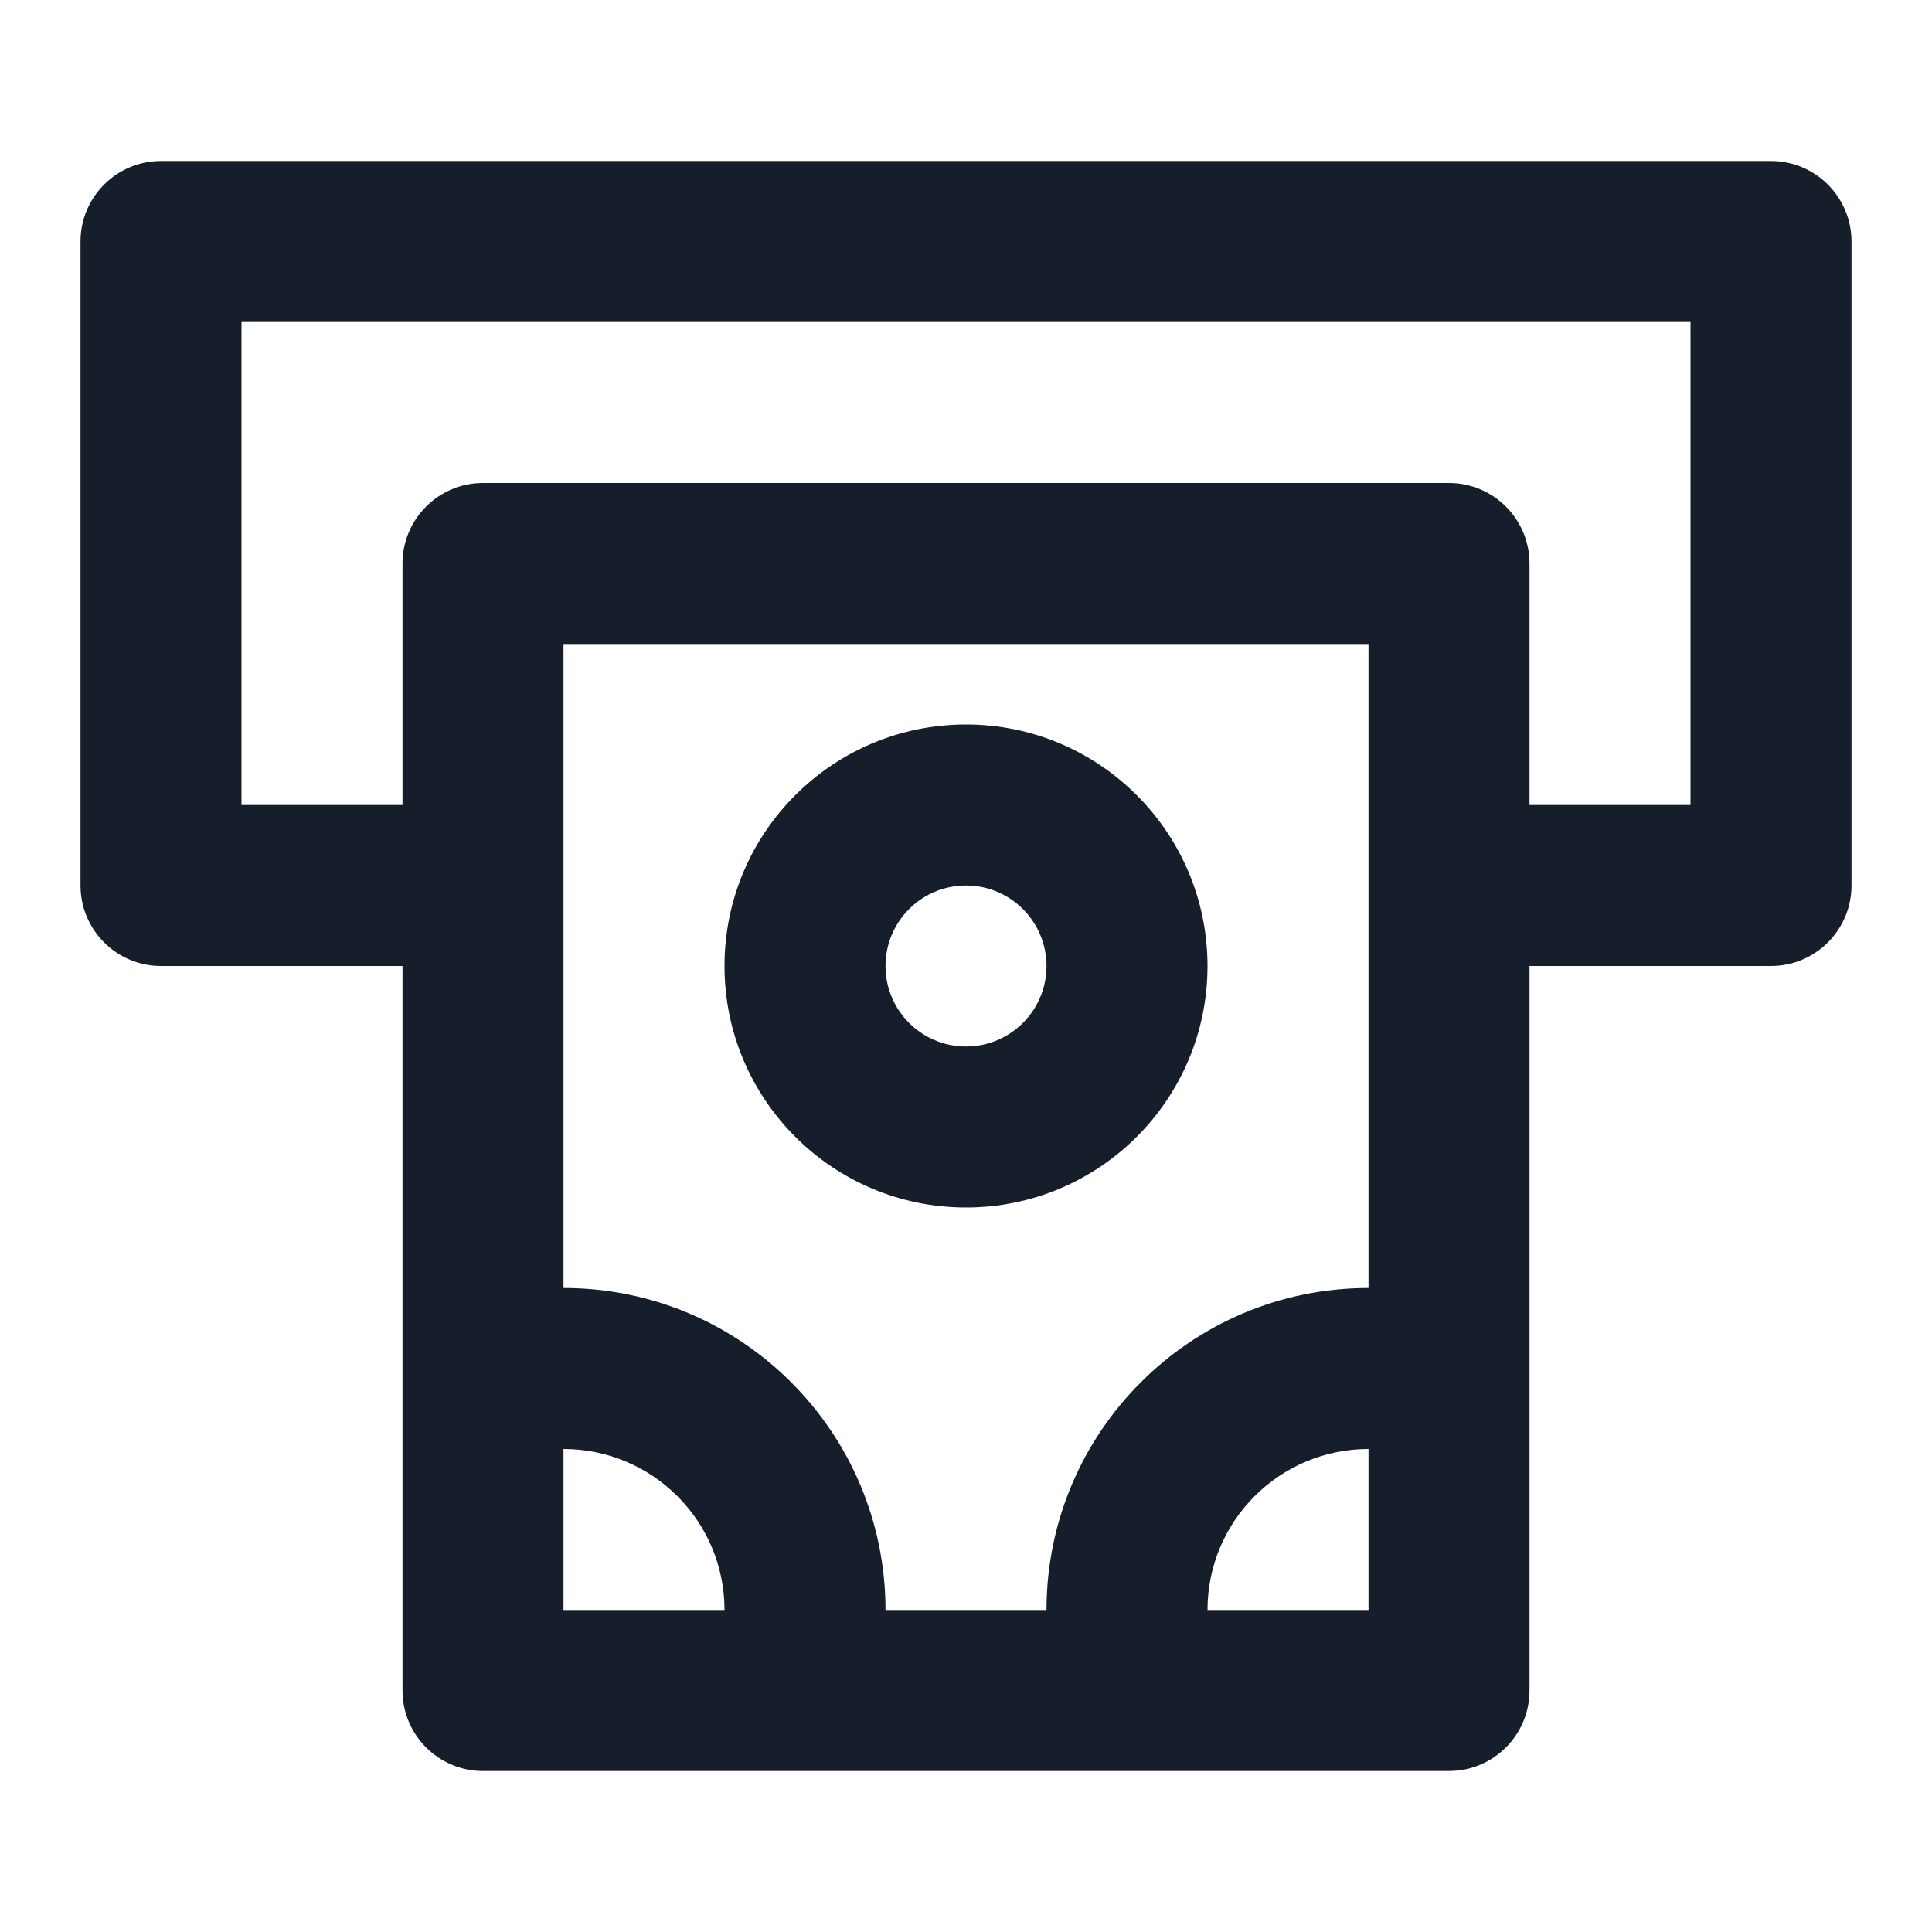 <svg width="24" height="24" viewBox="0 0 24 24" fill="none" xmlns="http://www.w3.org/2000/svg">
<path fill-rule="evenodd" clip-rule="evenodd" d="M22 2H2C1.448 2 1 2.448 1 3V11C1 11.552 1.448 12 2 12H5V21C5 21.552 5.448 22 6 22H18C18.552 22 19 21.552 19 21V12H22C22.552 12 23 11.552 23 11V3C23 2.448 22.552 2 22 2ZM7 20V18C8.105 18 9 18.895 9 20H7ZM17 20H15C15 18.895 15.895 18 17 18V20ZM17 16C14.791 16 13 17.791 13 20H11C11 17.791 9.209 16 7 16V8H17V16ZM21 10H19V7C19 6.448 18.552 6 18 6H6C5.448 6 5 6.448 5 7V10H3V4H21V10ZM12 15C13.657 15 15 13.657 15 12C15 10.343 13.657 9 12 9C10.343 9 9 10.343 9 12C9 13.657 10.343 15 12 15ZM12 11C12.552 11 13 11.448 13 12C13 12.552 12.552 13 12 13C11.448 13 11 12.552 11 12C11 11.448 11.448 11 12 11Z" fill="#171E2B"/>
</svg>
